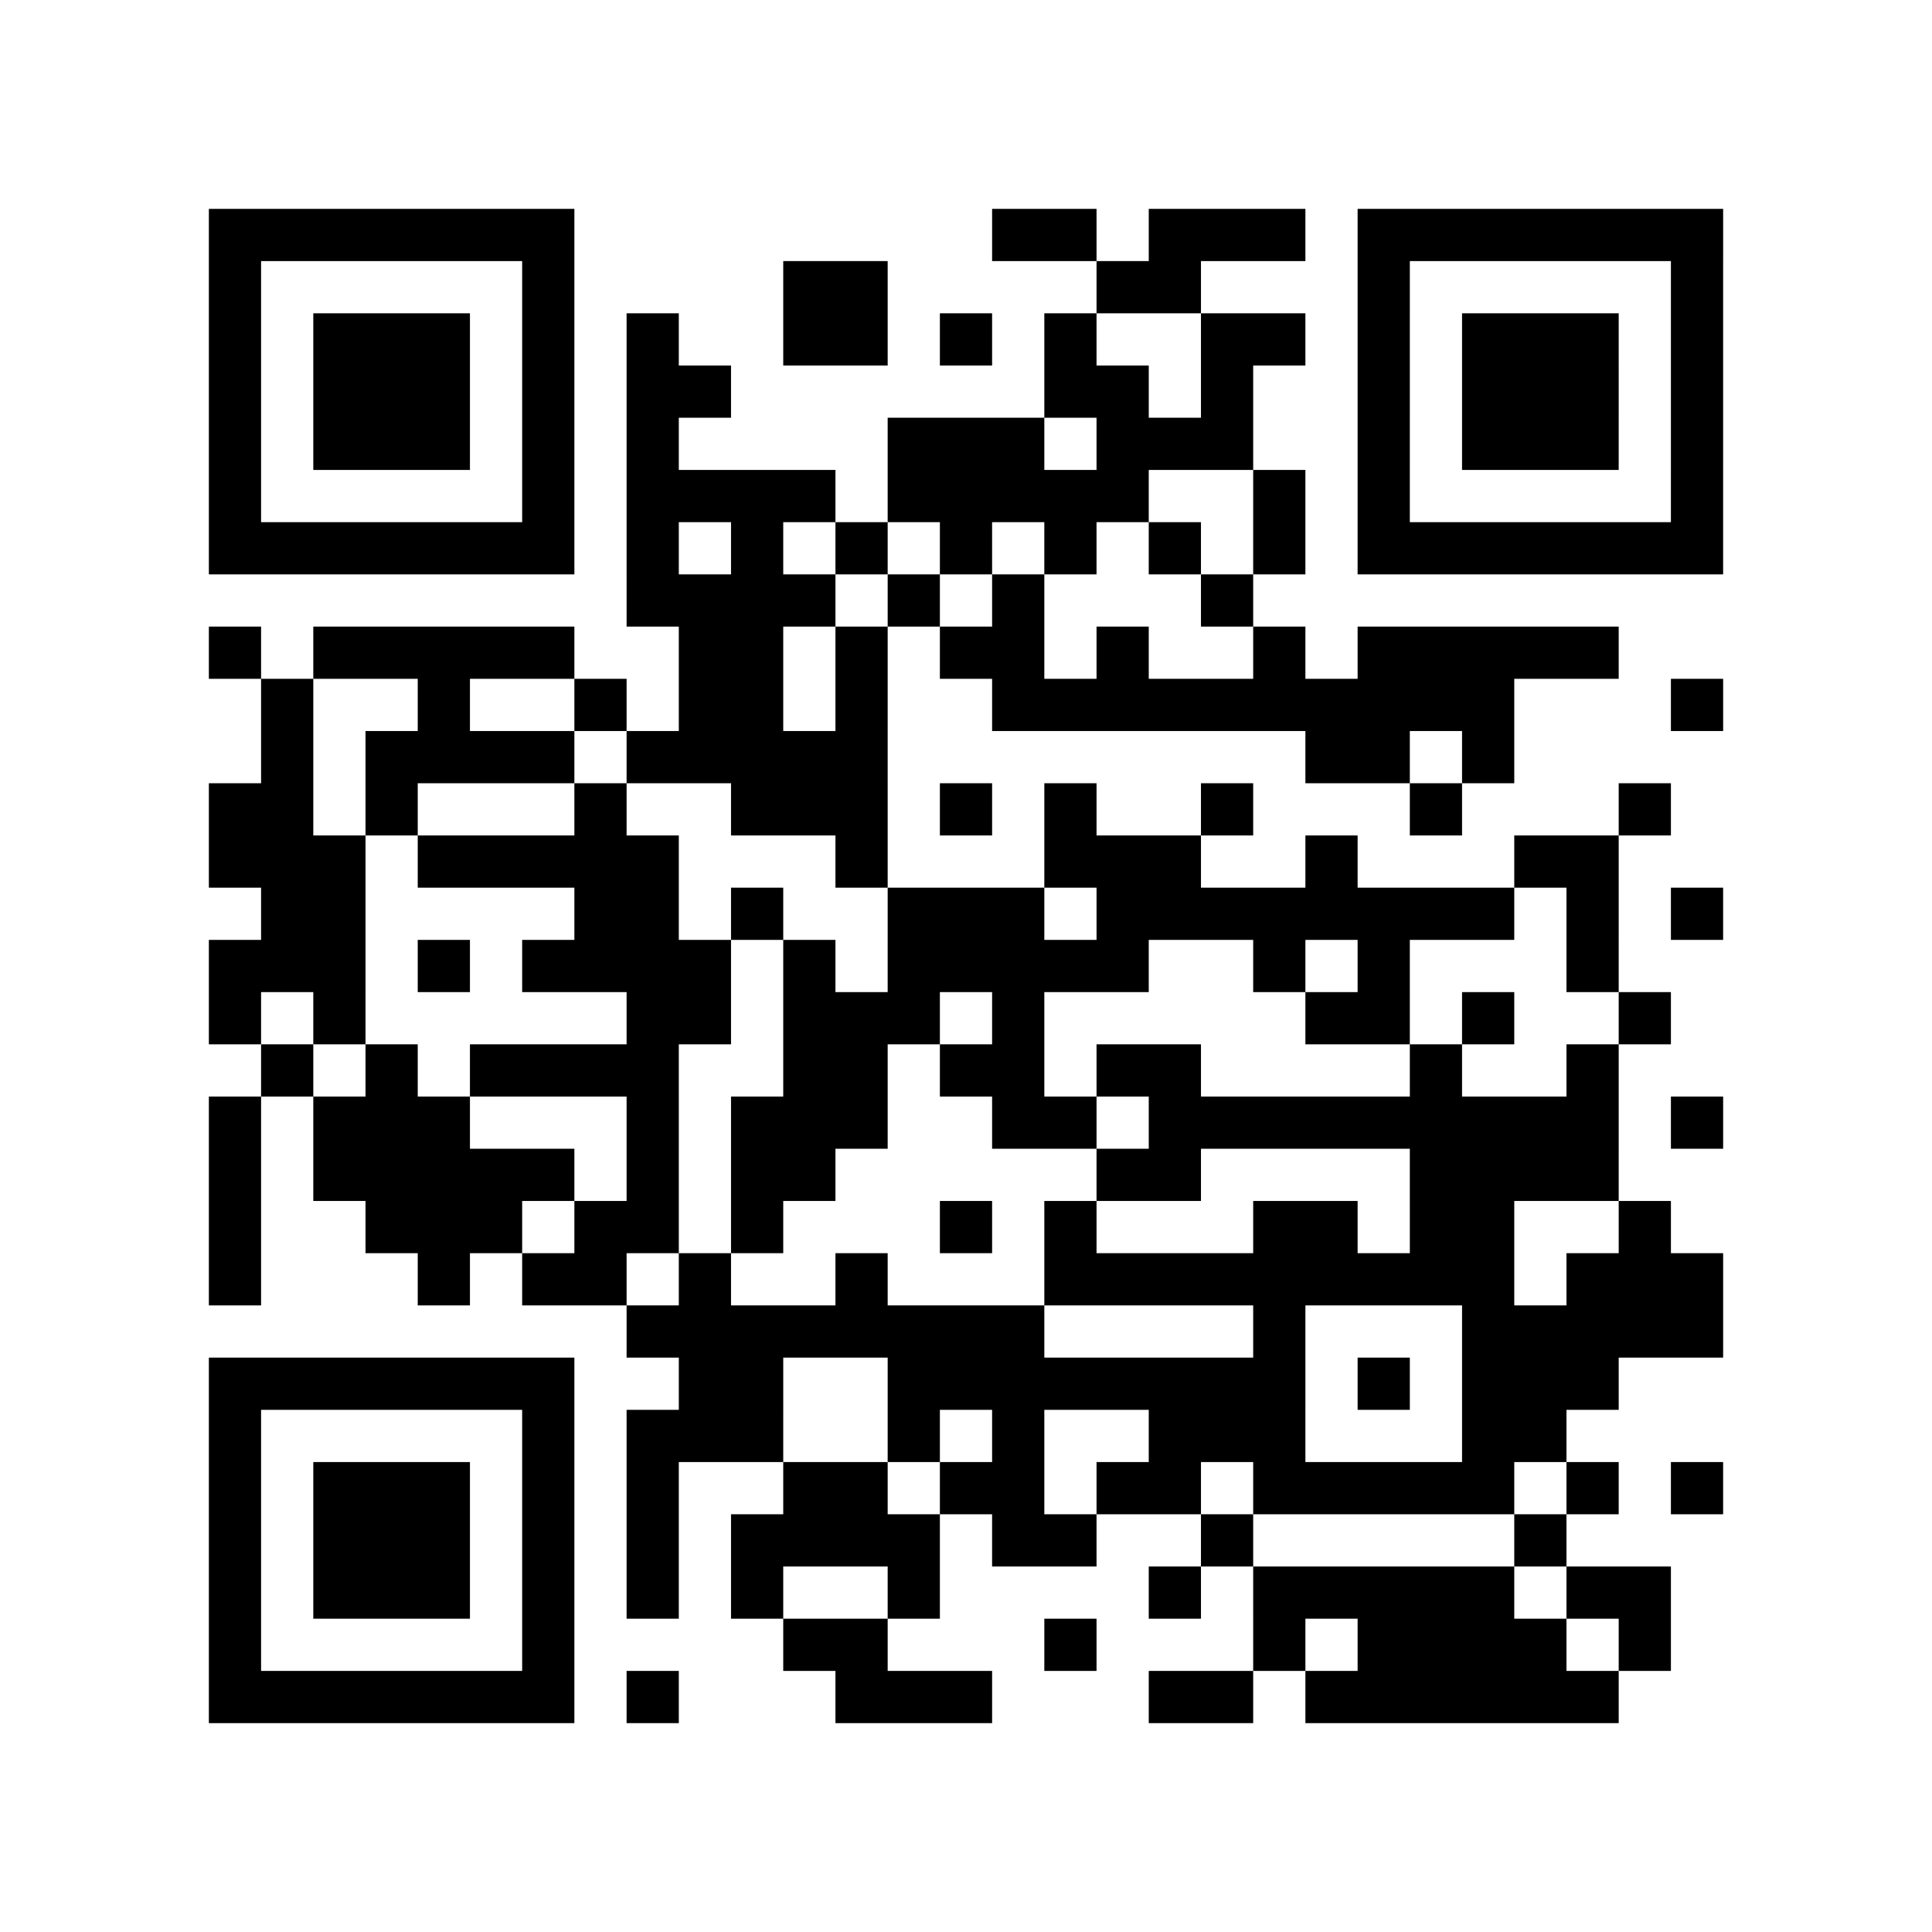 <?xml version="1.0" encoding="utf-8"?><!DOCTYPE svg PUBLIC "-//W3C//DTD SVG 1.1//EN" "http://www.w3.org/Graphics/SVG/1.1/DTD/svg11.dtd"><svg xmlns="http://www.w3.org/2000/svg" viewBox="0 0 37 37"><path fill="#ffffff" d="M0 0h37v37H0z"/><path stroke="#000000" d="M4 4.5h7m8 0h2m1 0h3m1 0h7M4 5.5h1m5 0h1m4 0h2m4 0h2m3 0h1m5 0h1M4 6.5h1m1 0h3m1 0h1m1 0h1m2 0h2m1 0h1m1 0h1m2 0h2m1 0h1m1 0h3m1 0h1M4 7.5h1m1 0h3m1 0h1m1 0h2m6 0h2m1 0h1m2 0h1m1 0h3m1 0h1M4 8.5h1m1 0h3m1 0h1m1 0h1m4 0h3m1 0h3m2 0h1m1 0h3m1 0h1M4 9.5h1m5 0h1m1 0h4m1 0h5m2 0h1m1 0h1m5 0h1M4 10.5h7m1 0h1m1 0h1m1 0h1m1 0h1m1 0h1m1 0h1m1 0h1m1 0h7M12 11.5h4m1 0h1m1 0h1m3 0h1M4 12.5h1m1 0h5m2 0h2m1 0h1m1 0h2m1 0h1m2 0h1m1 0h5M5 13.5h1m2 0h1m2 0h1m1 0h2m1 0h1m2 0h10m3 0h1M5 14.5h1m1 0h4m1 0h5m8 0h2m1 0h1M4 15.5h2m1 0h1m3 0h1m2 0h3m1 0h1m1 0h1m2 0h1m3 0h1m3 0h1M4 16.5h3m1 0h5m3 0h1m3 0h3m2 0h1m3 0h2M5 17.5h2m4 0h2m1 0h1m2 0h3m1 0h8m1 0h1m1 0h1M4 18.5h3m1 0h1m1 0h4m1 0h1m1 0h5m2 0h1m1 0h1m3 0h1M4 19.5h1m1 0h1m5 0h2m1 0h3m1 0h1m5 0h2m1 0h1m2 0h1M5 20.5h1m1 0h1m1 0h4m2 0h2m1 0h2m1 0h2m4 0h1m2 0h1M4 21.5h1m1 0h3m3 0h1m1 0h3m2 0h2m1 0h9m1 0h1M4 22.5h1m1 0h5m1 0h1m1 0h2m5 0h2m4 0h4M4 23.5h1m2 0h3m1 0h2m1 0h1m3 0h1m1 0h1m3 0h2m1 0h2m2 0h1M4 24.5h1m3 0h1m1 0h2m1 0h1m2 0h1m3 0h9m1 0h3M12 25.5h8m4 0h1m3 0h5M4 26.5h7m2 0h2m2 0h8m1 0h1m1 0h3M4 27.5h1m5 0h1m1 0h3m2 0h1m1 0h1m2 0h3m3 0h2M4 28.5h1m1 0h3m1 0h1m1 0h1m2 0h2m1 0h2m1 0h2m1 0h5m1 0h1m1 0h1M4 29.5h1m1 0h3m1 0h1m1 0h1m1 0h4m1 0h2m2 0h1m5 0h1M4 30.5h1m1 0h3m1 0h1m1 0h1m1 0h1m2 0h1m4 0h1m1 0h5m1 0h2M4 31.5h1m5 0h1m4 0h2m3 0h1m3 0h1m1 0h4m1 0h1M4 32.5h7m1 0h1m3 0h3m3 0h2m1 0h6"/></svg>